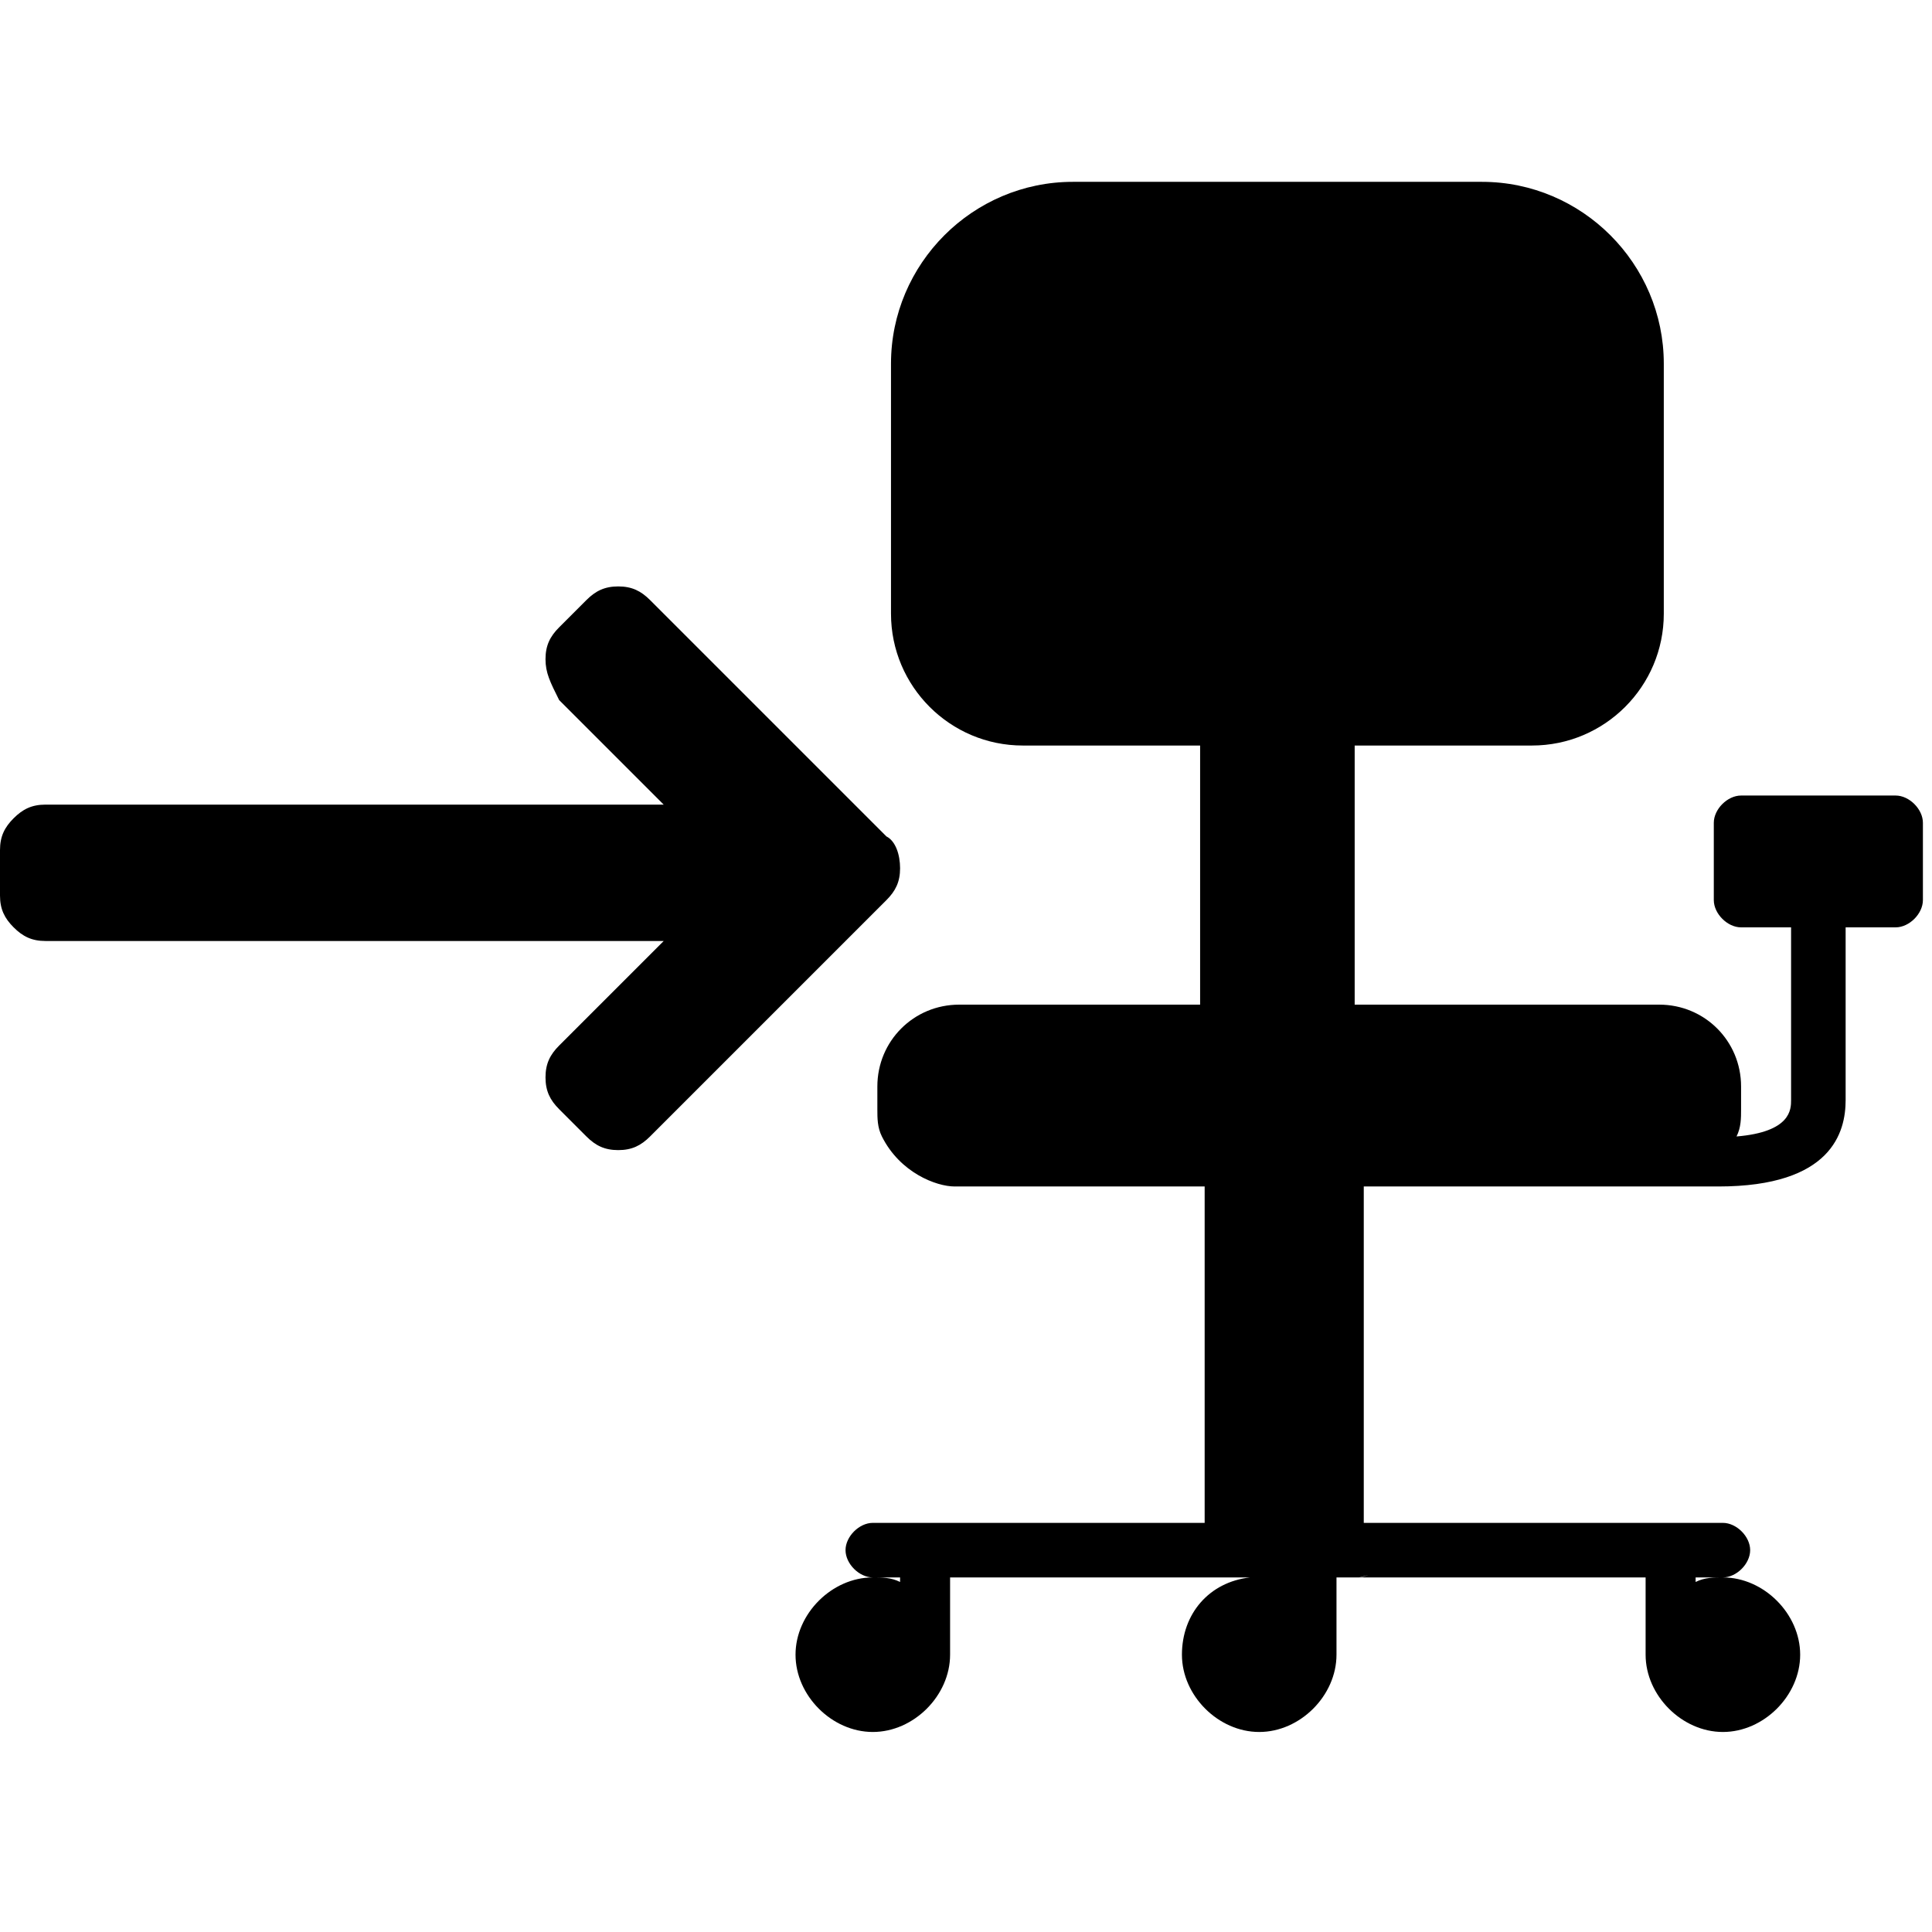 <?xml version="1.0" encoding="utf-8"?>
<!-- Generator: Adobe Illustrator 21.1.0, SVG Export Plug-In . SVG Version: 6.00 Build 0)  -->
<svg version="1.1" id="Ebene_1" xmlns="http://www.w3.org/2000/svg" xmlns:xlink="http://www.w3.org/1999/xlink" x="0px" y="0px"
	 viewBox="0 0 42.5 42.5" style="enable-background:new 0 0 42.5 42.5;" xml:space="preserve">
<path d="M21,26.1c0.2,0,0.5,0,0.5,0c0,0-0.3,0-0.3,0h5.3v7.4h-7.3c-0.3,0-0.6,0.3-0.6,0.6c0,0.3,0.3,0.6,0.6,0.6h0.6v0.1
	c-0.2-0.1-0.4-0.1-0.6-0.1c-0.9,0-1.7,0.8-1.7,1.7s0.8,1.7,1.7,1.7c0.9,0,1.7-0.8,1.7-1.7c0-0.1,0-0.2,0-0.4c0-0.1,0-0.1,0-0.2v-1.1
	H27c0,0,0.1,0,0.1,0h0.4c-0.9,0.1-1.5,0.8-1.5,1.7c0,0.9,0.8,1.7,1.7,1.7c0.9,0,1.7-0.8,1.7-1.7c0-0.1,0-0.2,0-0.4
	c0-0.1,0-0.1,0-0.2v-1.1c0,0,0.1,0,0.1,0h6.7v1.1c0,0.1,0,0.1,0,0.2c0,0.1,0,0.3,0,0.4c0,0.9,0.8,1.7,1.7,1.7c0.9,0,1.7-0.8,1.7-1.7
	c0-0.9-0.8-1.7-1.7-1.7c-0.2,0-0.4,0-0.6,0.1v-0.1h0.6c0.3,0,0.6-0.3,0.6-0.6c0-0.3-0.3-0.6-0.6-0.6h-7.9v-7.4h6.7c0,0,0,0,0,0
	s0,0,0,0h1.1c2.5,0,2.8-1.2,2.8-1.9v-3.8h1.1c0.3,0,0.6-0.3,0.6-0.6v-1.7c0-0.3-0.3-0.6-0.6-0.6h-3.4c-0.3,0-0.6,0.3-0.6,0.6v1.7
	c0,0.3,0.3,0.6,0.6,0.6h1.1v3.8c0,0.2,0,0.7-1.2,0.8c0.1-0.2,0.1-0.4,0.1-0.6v-0.5c0-1-0.8-1.8-1.8-1.8h-6.7v-5.7h3.9
	c1.6,0,2.9-1.3,2.9-2.9V8c0-2.2-1.8-4-4-4h-9c-2.2,0-4,1.8-4,4v5.5c0,1.6,1.3,2.9,2.9,2.9h3.9v5.7h-5.3c-1,0-1.8,0.8-1.8,1.8v0.5
	c0,0.2,0,0.4,0.1,0.6C19.8,25.8,20.6,26.1,21,26.1z M29.9,34.7L29.9,34.7l0.4-0.1C30.2,34.6,30,34.7,29.9,34.7z M19.8,19.1
	c0,0.3-0.1,0.5-0.3,0.7L14.3,25c-0.2,0.2-0.4,0.3-0.7,0.3c-0.3,0-0.5-0.1-0.7-0.3l-0.6-0.6c-0.2-0.2-0.3-0.4-0.3-0.7
	s0.1-0.5,0.3-0.7l2.3-2.3H1c-0.3,0-0.5-0.1-0.7-0.3s-0.3-0.4-0.3-0.7v-1c0-0.3,0.1-0.5,0.3-0.7s0.4-0.3,0.7-0.3h13.6l-2.3-2.3
	C12.1,15,12,14.8,12,14.5s0.1-0.5,0.3-0.7l0.6-0.6c0.2-0.2,0.4-0.3,0.7-0.3c0.3,0,0.5,0.1,0.7,0.3l5.2,5.2
	C19.7,18.5,19.8,18.8,19.8,19.1z"/>
</svg>
